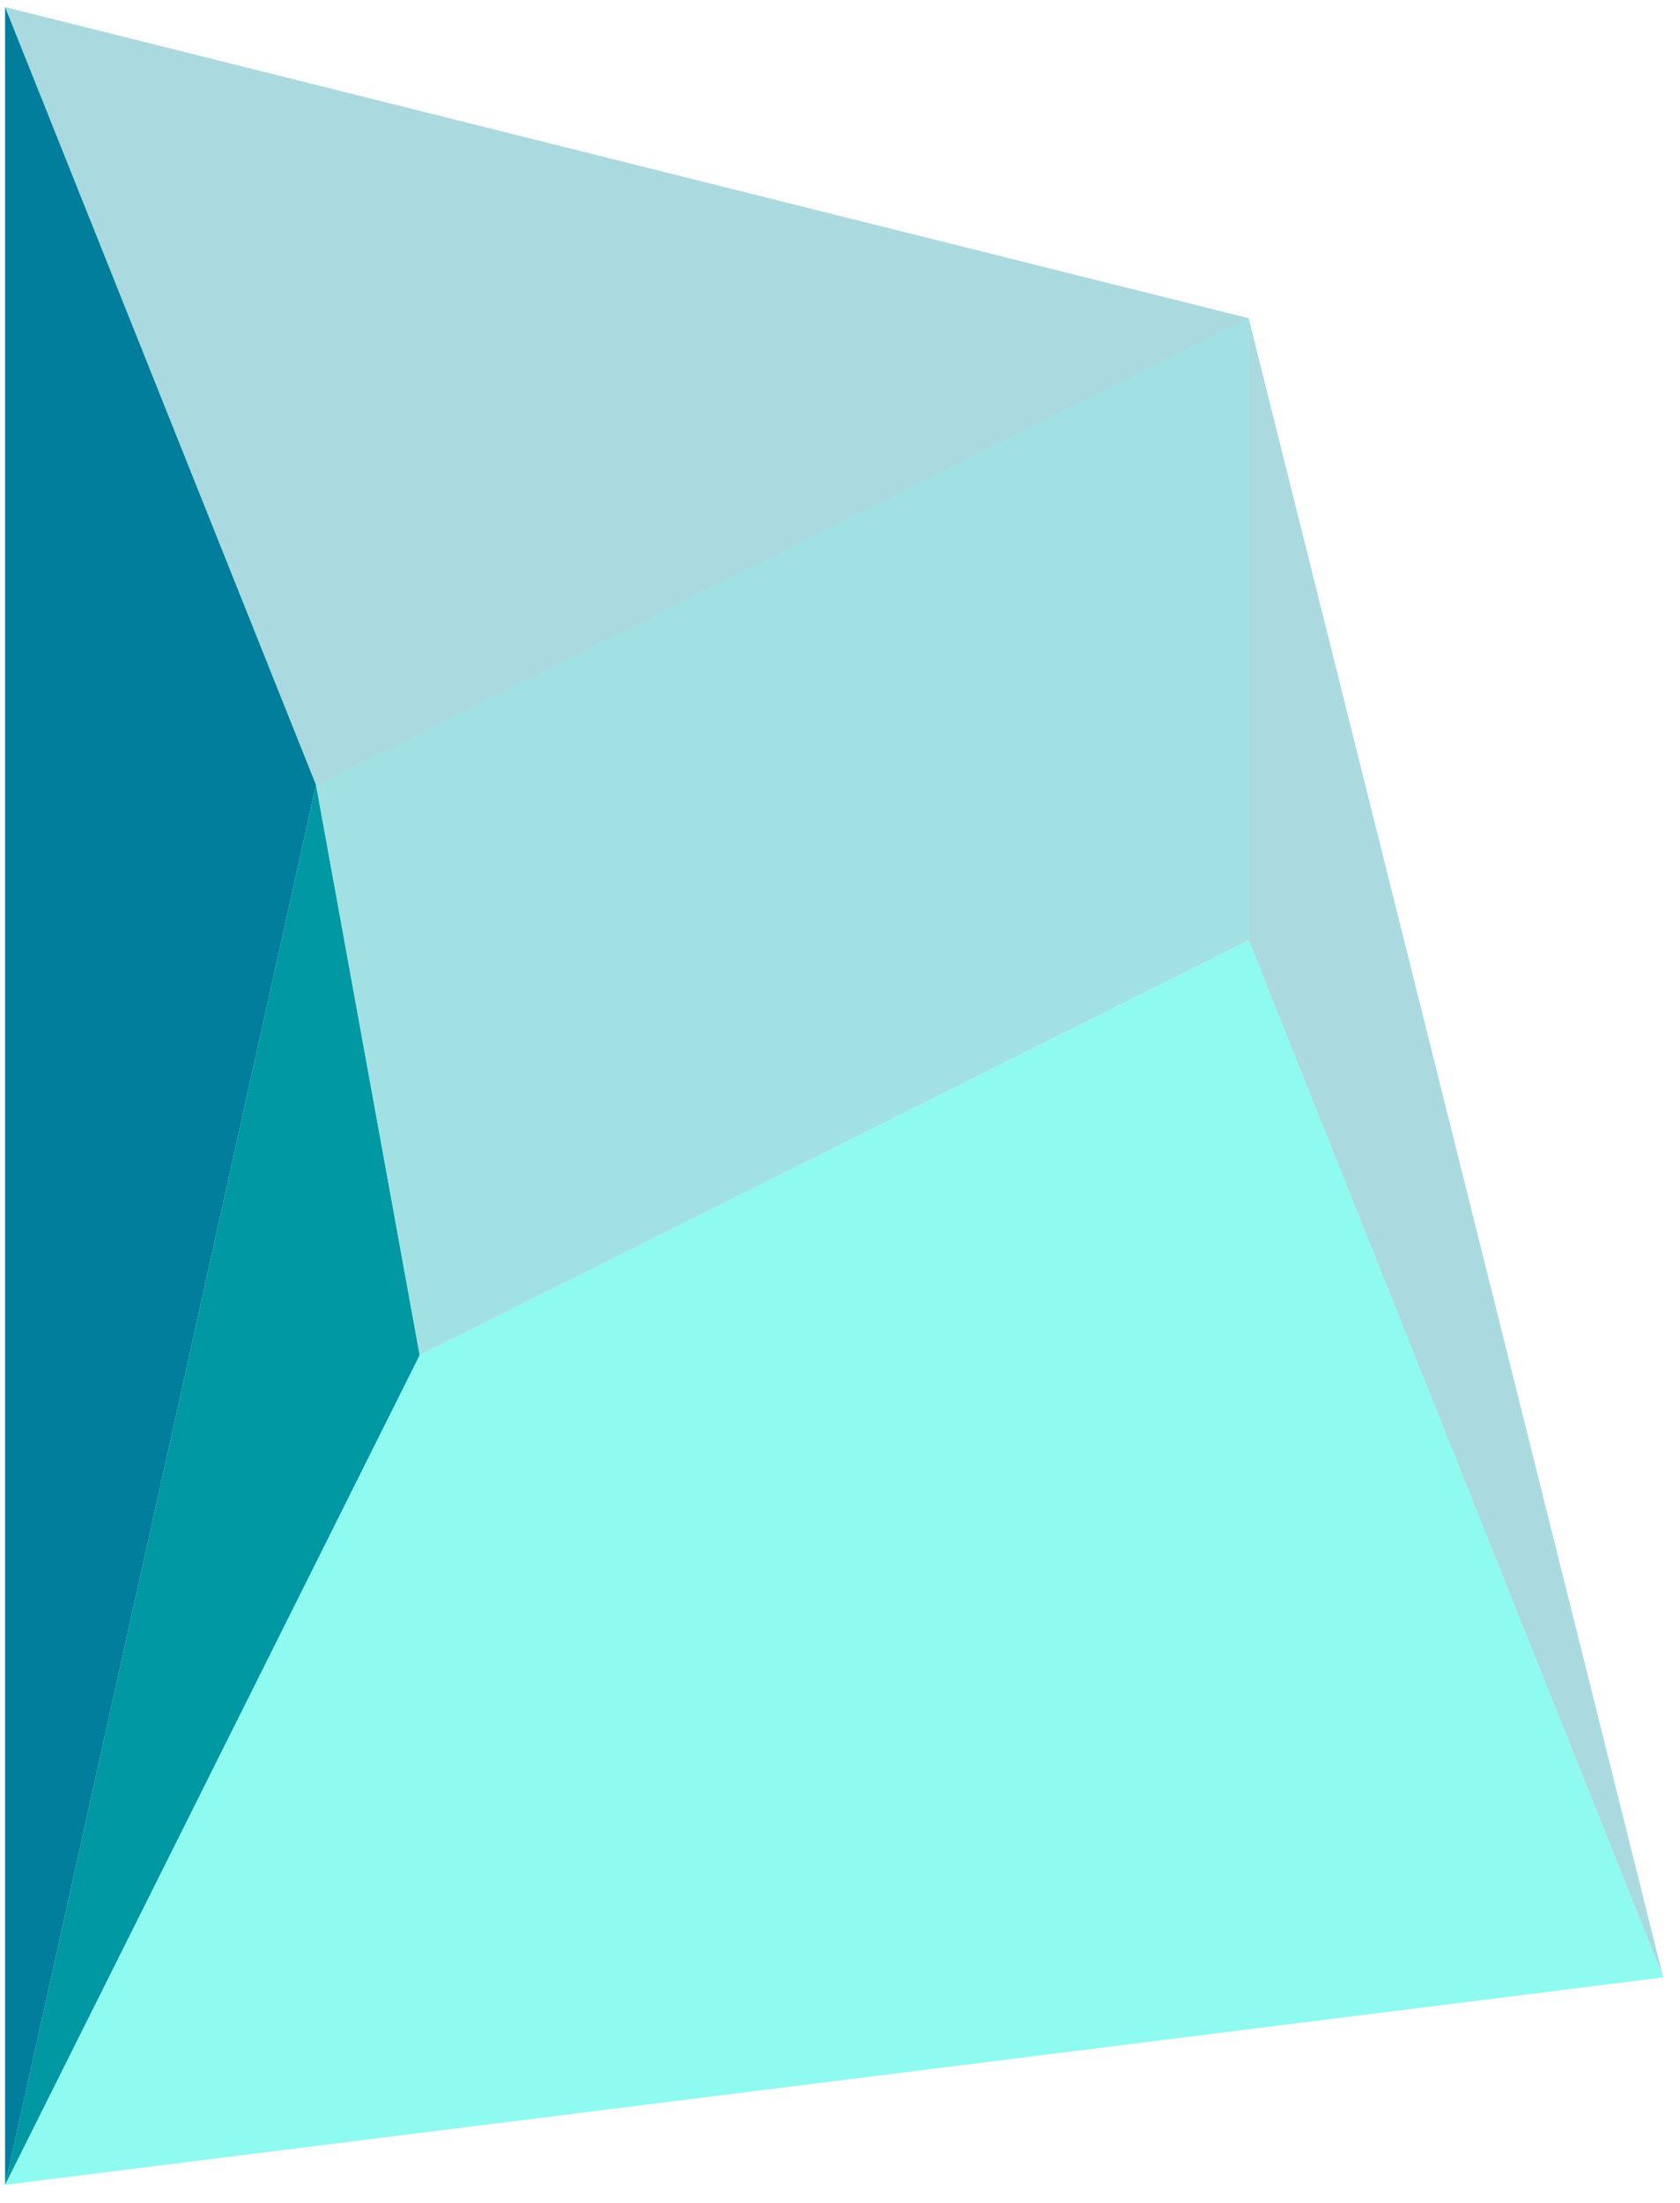 <?xml version="1.0" encoding="UTF-8" standalone="no"?><!DOCTYPE svg PUBLIC "-//W3C//DTD SVG 1.1//EN" "http://www.w3.org/Graphics/SVG/1.1/DTD/svg11.dtd"><svg width="100%" height="100%" viewBox="0 0 87 114" version="1.1" xmlns="http://www.w3.org/2000/svg" xmlns:xlink="http://www.w3.org/1999/xlink" xml:space="preserve" xmlns:serif="http://www.serif.com/" style="fill-rule:evenodd;clip-rule:evenodd;stroke-linejoin:round;stroke-miterlimit:1.414;"><g id="cliff11"><path d="M0.264,0.367l64.399,16.099l0,32.2l-42.933,21.466l-5.367,-29.516l-16.099,-40.249Z" style="fill:#aadadf;"/><path d="M86.129,102.331l-21.466,-53.665l0,-32.2l21.466,85.865Z" style="fill:#aadadf;"/><path d="M21.73,70.132l42.933,-21.466l21.466,53.665l-85.865,10.733l21.466,-42.932" style="fill:#8efaf0;"/><path d="M16.363,40.616l5.367,29.516l-21.466,42.932l16.099,-72.448Z" style="fill:#0098a3;"/><path d="M0.264,0.367l0,112.697l16.099,-72.448l-16.099,-40.249Z" style="fill:#007e9b;"/><path d="M64.663,16.466l0,32.2l-42.933,21.466l-5.367,-29.516l48.3,-24.15Z" style="fill:#8efaf0;fill-opacity:0.25;"/></g></svg>